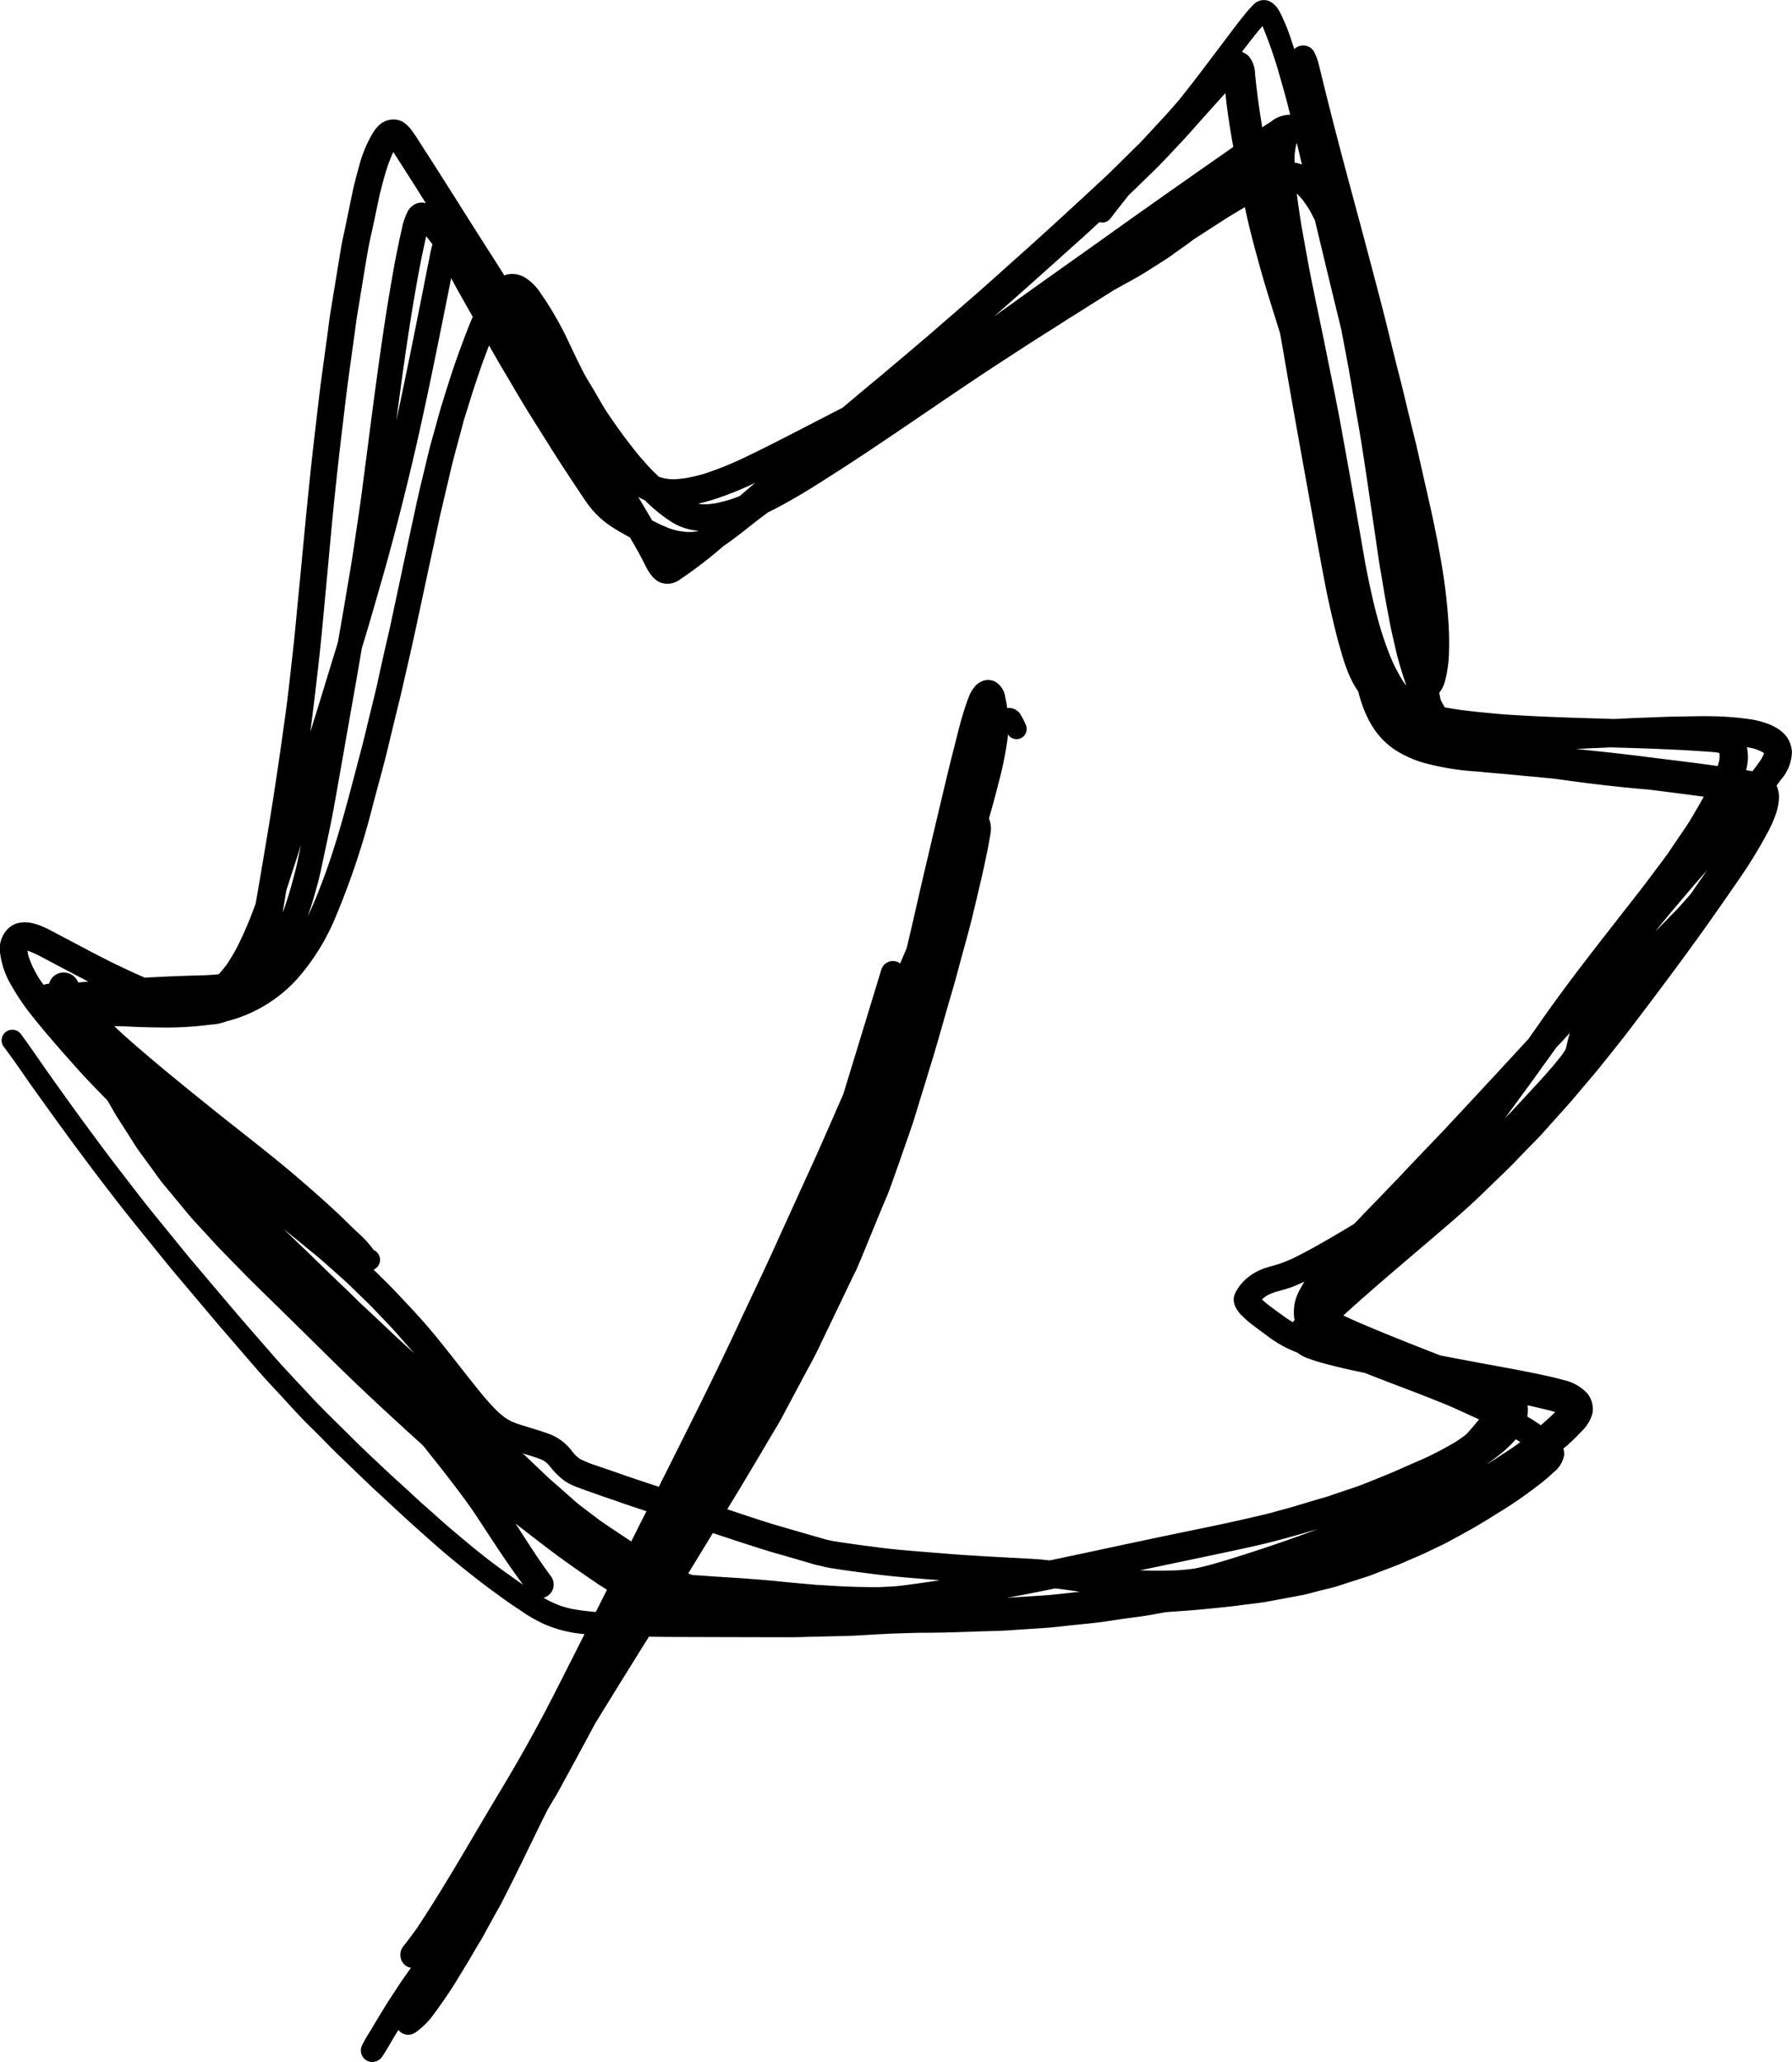 <svg xmlns="http://www.w3.org/2000/svg" width="217.947" height="250.643" viewBox="0 0 217.947 250.643"><polygon points="134.922 35.631 134.925 35.629 134.926 35.628 134.922 35.631"/><path d="M200.53,95.985h0Z"/><path d="M134.932,35.624l-.006,0,.02-.012Z"/><path d="M114.15,188.78l.186.016.026,0Z"/><path d="M153.944,15.2l.118-.076c.022-.013.043-.028.064-.042C154.062,15.118,154,15.154,153.944,15.2Z"/><path d="M184.811,134.059l.006-.006.01-.011Z"/><path d="M64.388,50.3l-.012-.021-.007-.011Z"/><path d="M50.514,61.855l0-.022,0-.015Z"/><path d="M112.725,191.953l-.181-.015-.031,0Z"/><path d="M156.209,43.409l-.007-.04c-.009-.056-.019-.111-.029-.166C156.185,43.267,156.2,43.338,156.209,43.409Z"/><path d="M110.979,136.634l-.019.054,0,.017Z"/><path d="M217.937,91.434a3.417,3.417,0,0,0-.4-1.484,3.02,3.02,0,0,0-.406-.6,5.015,5.015,0,0,0-.577-.542,6.085,6.085,0,0,0-1.784-.912,9.092,9.092,0,0,0-1.814-.454,35.554,35.554,0,0,0-4.475-.377c-1.484-.035-2.968.012-4.452.036-.954.011-1.9.046-2.856.088-1.205.051-2.416.075-3.622.152l-.1,0,.053,0q-.6.03-1.193.056c-.125,0-.249-.01-.374-.013-2.132-.065-4.263-.124-6.389-.206-2.225-.082-4.438-.2-6.657-.343-2.395-.217-4.807-.416-7.178-.852-.17-.3-.34-.6-.5-.915-.058-.287-.116-.574-.169-.862a3.672,3.672,0,0,0,.7-1.416,14.733,14.733,0,0,0,.483-3.474c.041-1.142.018-2.279-.047-3.415a65.8,65.8,0,0,0-.83-7.19c-.424-2.555-.937-5.088-1.508-7.608q-.689-3.029-1.372-6.059c-.3-1.348-.653-2.691-.977-4.034-.43-1.76-.836-3.527-1.29-5.276-.771-2.95-1.448-5.918-2.22-8.862q-1.377-5.273-2.791-10.54c-.842-3.138-1.7-6.277-2.514-9.422q-.61-2.331-1.2-4.681c-.195-.777-.389-1.56-.577-2.343-.124-.495-.248-1-.371-1.49-.077-.33-.16-.654-.248-.977a7.055,7.055,0,0,0-.459-1.119,1.517,1.517,0,0,0-2.4-.326q-.26-.767-.517-1.535a20.657,20.657,0,0,0-.836-2.1,8.548,8.548,0,0,0-.648-1.272,2.949,2.949,0,0,0-.86-.831,1.705,1.705,0,0,0-2.066.283,11.689,11.689,0,0,0-.966,1.066c-1,1.2-1.914,2.467-2.862,3.71-1.042,1.372-2.072,2.749-3.121,4.116-.7.913-1.417,1.817-2.13,2.722-.513.592-1.028,1.183-1.553,1.764l-.155.169.05-.052-.135.145-.03.032.016-.017-.279.3.016-.017-.051.055-.114.121.027-.026-1.343,1.45c.038-.041.078-.081.115-.122-.189.206-.377.406-.56.607.053-.059.106-.119.159-.177-.146.159-.293.322-.442.483h0l-.021.022-.144.154.016-.016-.165.176-.066.07.032-.035c-.288.306-.6.594-.9.889L136,19.977c-.607.595-1.207,1.19-1.831,1.767-3.41,3.162-6.831,6.318-10.3,9.41-1.849,1.642-3.674,3.309-5.541,4.928-1.848,1.612-3.713,3.213-5.562,4.83-.862.713-1.713,1.448-2.564,2.171-.919.778-1.849,1.543-2.762,2.332l.177-.141q-2.584,2.121-5.134,4.282-2.12,1.092-4.241,2.185c-2.686,1.383-5.373,2.781-8.108,4.071a42.518,42.518,0,0,1-4.392,1.747,22.371,22.371,0,0,1-2.3.551c-.428.062-.849.111-1.28.14-.2.007-.4,0-.6,0-.266-.029-.528-.064-.79-.111-.218-.056-.431-.12-.643-.188-.265-.259-.536-.513-.8-.779-.539-.562-1.047-1.14-1.558-1.723a66.361,66.361,0,0,1-4.213-5.751c-.435-.72-.851-1.454-1.277-2.184s-.9-1.46-1.3-2.219c-.8-1.526-1.508-3.1-2.262-4.647-.371-.753-.777-1.5-1.2-2.225a32.534,32.534,0,0,0-1.755-2.756,6.174,6.174,0,0,0-2.043-2.014,3.059,3.059,0,0,0-2.137-.265c-.089.02-.163.066-.247.093-.062-.1-.123-.2-.185-.291l.012.016c-1.013-1.631-2.067-3.238-3.092-4.863-1.283-2.014-2.549-4.039-3.833-6.053q-1.033-1.635-2.073-3.251c-.306-.483-.618-.96-.924-1.436-.336-.513-.654-1.055-1.019-1.544a4.482,4.482,0,0,0-1.183-1.218,2.315,2.315,0,0,0-1.367-.307,2.624,2.624,0,0,0-1.336.483,4.255,4.255,0,0,0-1.019,1.195,15.568,15.568,0,0,0-1.684,4.14c-.271.96-.53,1.926-.736,2.9-.3,1.414-.583,2.821-.878,4.234-.182.889-.4,1.773-.547,2.667q-.645,3.922-1.284,7.838c-.153.924-.253,1.855-.382,2.785l-.654,4.77c-.306,2.249-.554,4.5-.819,6.765-.259,2.132-.488,4.264-.706,6.395-.471,4.5-.872,9-1.313,13.491-.242,2.408-.442,4.823-.719,7.225-.271,2.332-.506,4.676-.824,7-.677,4.935-1.39,9.869-2.214,14.786-.389,2.32-.772,4.634-1.172,6.948-.095.555-.194,1.109-.291,1.664a47.567,47.567,0,0,1-2.179,5.155,23.378,23.378,0,0,1-1.337,2.261l0-.007-.006.009-.112.162c.021-.034.043-.067.066-.1-.24.325-.492.634-.757.942-.061.065-.129.122-.191.186-.52.048-1.041.084-1.567.111-1.721.05-3.447.1-5.167.183.065-.006.124-.006.189-.012-.566.023-1.125.059-1.69.088.064-.006.123-.006.188-.012-.31.015-.619.033-.928.049-.714-.313-1.428-.627-2.128-.963-.771-.365-1.548-.718-2.3-1.107-.716-.363-1.421-.731-2.136-1.09-1.035-.56-2.081-1.1-3.116-1.654-.472-.247-.948-.494-1.42-.748-.382-.2-.771-.411-1.171-.577a6.394,6.394,0,0,0-1.749-.547,4.267,4.267,0,0,0-1.5.076,2.779,2.779,0,0,0-1.254.813,3.461,3.461,0,0,0-.813,2.856,10.078,10.078,0,0,0,1.29,3.756,28.394,28.394,0,0,0,2.561,3.8c1.72,2.161,3.551,4.233,5.388,6.294,1.22,1.373,2.5,2.69,3.791,3.988l.333.569c.32.543.618,1.107.968,1.64.461.734.935,1.456,1.4,2.188.359.553.695,1.13,1.077,1.666.566.777,1.131,1.548,1.7,2.326.454.624.895,1.272,1.39,1.866l-.041-.049q1.507,1.821,3.021,3.641c-.059-.07-.118-.141-.177-.206.081.094.159.189.239.285-.028-.034-.055-.068-.08-.1.707.859,1.49,1.655,2.237,2.473.578.63,1.143,1.272,1.744,1.884,1.454,1.484,2.9,2.986,4.386,4.446Q35.985,161,40.7,165.65c3.31,3.256,6.719,6.4,10.158,9.521.162.147.33.288.493.434.119.143.24.283.359.426,1.032,1.308,2.078,2.6,3.091,3.929,1.043,1.366,2.091,2.732,3.039,4.163,1.894,2.86,3.727,5.753,5.778,8.5l-.245-.161c-.637-.451-1.274-.906-1.91-1.352l.045.031c-1.743-1.242-3.433-2.579-5.064-3.951-.842-.713-1.69-1.407-2.514-2.138-.9-.794-1.784-1.607-2.7-2.39l.034.033c-1.229-1.16-2.489-2.294-3.74-3.432h0c-1.584-1.495-3.191-2.974-4.734-4.51-1.643-1.643-3.339-3.251-4.923-4.953s-3.18-3.362-4.7-5.1c-1.572-1.813-3.162-3.609-4.716-5.435-1.743-2.049-3.469-4.1-5.212-6.148.021.026.043.052.064.079-1.5-1.82-2.981-3.658-4.474-5.484s-2.885-3.68-4.322-5.529c-1.4-1.808-2.756-3.651-4.116-5.494-1.437-1.949-2.844-3.922-4.252-5.9-1.224-1.713-2.39-3.474-3.651-5.164a1.3,1.3,0,0,0-2.1,1.52c1.372,1.79,2.615,3.686,3.934,5.517,1.566,2.185,3.138,4.37,4.734,6.53,2.674,3.616,5.394,7.19,8.238,10.676,1.466,1.8,2.909,3.627,4.41,5.4,1.738,2.049,3.463,4.11,5.2,6.153l-.018-.023.03.035c1.654,1.9,3.291,3.827,4.952,5.717.665.754,1.36,1.479,2.043,2.221.854.924,1.7,1.854,2.562,2.773.783.83,1.613,1.613,2.42,2.426.759.765,1.507,1.549,2.29,2.3,1.634,1.564,3.245,3.151,4.905,4.682l-.047-.041c.228.207.456.418.684.63l-.054-.053c.289.271.583.542.878.812-.015-.012-.031-.027-.047-.041q.983.916,1.975,1.827l-.073-.072c.306.294.63.571.942.854,1.766,1.578,3.533,3.173,5.382,4.657,1,.807,2,1.608,3.026,2.391.949.724,1.914,1.413,2.88,2.108.53.383,1.078.736,1.619,1.095a18.8,18.8,0,0,0,2.891,1.678,15.227,15.227,0,0,0,4.352,1.173c.2.024.4.04.595.063-1.215,2.408-2.429,4.817-3.661,7.219l0,.007-.021.042,0,0-.065.127.018-.039.036-.068-.019.035,0,.01c-.034.063-.066.125-.1.189l-.147.283.016-.033c-.051.1-.1.195-.151.294-.076.149-.154.3-.231.442-.088.175-.18.349-.267.523.029-.064.065-.129.1-.2-.05.1-.1.2-.155.3l.02-.045-.223.439,0-.01-.026.05-.074.144.007-.015c-.051.1-.1.2-.154.3.035-.07.07-.135.1-.2q-2.412,4.55-5.064,8.956c-3.415,5.654-6.636,11.431-10.284,16.933-.553.767-1.108,1.529-1.7,2.269a1.656,1.656,0,0,0,.235,2.3,1.586,1.586,0,0,0,.7.3c-.277.4-.561.786-.832,1.185.035-.052.071-.106.112-.165-.512.7-.966,1.443-1.448,2.161-.4.607-.8,1.219-1.172,1.844-.407.665-.813,1.325-1.213,2-.095.162-.188.326-.281.491A17.091,17.091,0,0,0,44,248.678a1.421,1.421,0,0,0,.73,1.849,1.385,1.385,0,0,0,.551.116,1.49,1.49,0,0,0,1.216-.676c.529-.771.971-1.607,1.46-2.414.165-.271.336-.539.5-.81a1.564,1.564,0,0,0,.593.465,1.453,1.453,0,0,0,.58.12,1.647,1.647,0,0,0,.909-.286,9.46,9.46,0,0,0,2.309-2.337c.524-.7,1.018-1.414,1.507-2.132.878-1.278,1.655-2.615,2.461-3.934.348-.57.684-1.147,1.019-1.724s.707-1.143,1.019-1.732c.43-.789.865-1.578,1.3-2.367.33-.6.689-1.195.99-1.808-.012.019-.023.039-.033.058,1.508-2.912,2.92-5.874,4.361-8.82.368-.757.747-1.508,1.118-2.264.319-.536.641-1.07.96-1.606.471-.789.895-1.619,1.342-2.426q.538-.981,1.072-1.961,1.2-2.215,2.385-4.435,3.266-5.321,6.576-10.61c.984.014,1.968.028,2.954.03q7.1.026,14.22.035c1.013,0,2.02-.047,3.033-.07,1.324-.03,2.655-.054,3.986-.095,1.125-.029,2.249-.118,3.374-.176.66-.034,1.317-.07,1.976-.105,1.377-.029,2.757-.1,4.132-.1,2.261,0,4.528-.094,6.79-.17,1.077-.036,2.161-.048,3.238-.118,1.466-.095,2.933-.195,4.4-.289.871-.059,1.743-.159,2.614-.259,1.266-.136,2.544-.253,3.81-.4,1.119-.135,2.232-.323,3.345-.482,1.062-.149,2.129-.268,3.187-.457l-.049.009c.61-.107,1.216-.224,1.824-.335l2.726-.193c1.255-.089,2.5-.23,3.745-.348.99-.094,1.967-.206,2.951-.341,1.124-.148,2.261-.259,3.379-.477,1.279-.242,2.556-.473,3.829-.72.742-.137,1.469-.367,2.2-.553.689-.17,1.4-.317,2.085-.535q1.845-.6,3.7-1.19c.529-.176,1.053-.4,1.578-.6.624-.236,1.242-.472,1.866-.713.5-.188.978-.418,1.461-.624.535-.229,1.077-.454,1.607-.689.589-.259,1.166-.554,1.749-.83.4-.189.8-.371,1.189-.577,1.154-.612,2.291-1.231,3.428-1.879.948-.542,1.878-1.119,2.8-1.7a51.887,51.887,0,0,0,5.53-3.84c-.053.048-.106.088-.154.13.5-.407,1-.813,1.455-1.266a3.444,3.444,0,0,0,1.366-2.214,2.315,2.315,0,0,0-.108-.719,23.519,23.519,0,0,0,2.183-2.073A4.671,4.671,0,0,0,193.7,171.7a3.064,3.064,0,0,0-.635-2.314,5.508,5.508,0,0,0-2.915-1.643c-.819-.235-1.649-.423-2.479-.6.088.017.17.035.259.053q-.267-.054-.528-.11c-2.78-.6-5.59-1.069-8.381-1.6q-1.914-.36-3.83-.725c-1.515-.591-3.031-1.178-4.54-1.787-1.031-.412-2.061-.824-3.086-1.254-1.4-.583-2.811-1.164-4.184-1.821q.985-.906,1.99-1.791c1.749-1.549,3.516-3.068,5.288-4.581,1.708-1.46,3.427-2.909,5.129-4.375,1.49-1.278,2.968-2.579,4.381-3.94,1.03-1,2.073-2,3.1-3,.724-.7,1.413-1.437,2.114-2.161.736-.76,1.5-1.5,2.208-2.285l2.915-3.25c.589-.654,1.154-1.325,1.719-2,.807-.966,1.643-1.914,2.432-2.9,1.307-1.637,2.638-3.268,3.9-4.941,2.886-3.792,5.747-7.6,8.521-11.476,1.437-2.008,2.85-4.04,4.251-6.071a58.321,58.321,0,0,0,3.681-5.983A15.019,15.019,0,0,0,216,98.893a6.986,6.986,0,0,0,.365-1.937,3.313,3.313,0,0,0-.3-1.468c.177-.244.362-.483.54-.728A5.273,5.273,0,0,0,217.937,91.434Zm-3.67-.063c.071.039.14.081.208.125l.046.038.009.021.006.029,0,.017-.03.085c-.058.137-.121.266-.185.395-.117.189-.237.374-.361.557-.268.367-.541.731-.811,1.1l-.16-.024c-.2-.03-.416-.064-.626-.095a6.654,6.654,0,0,0,.218-1.339,5.761,5.761,0,0,0-.116-1.451c.178.03.356.055.533.09a5.247,5.247,0,0,1,.583.16C213.813,91.165,214.038,91.264,214.267,91.371ZM51.336,30.984c.06-.276.146-.564.187-.852.03-.122.053-.245.077-.368.076-.347.153-.7.238-1.047.259.322.508.655.759.985a14.271,14.271,0,0,0-.358,1.58c-.159.783-.318,1.572-.471,2.355q-.513,2.615-1.037,5.223-1.022,5.132-2.1,10.25L48.2,51.121c.877-6.677,1.8-13.346,3.1-19.956.028-.127.053-.253.083-.375C51.365,30.855,51.353,30.919,51.336,30.984ZM81.775,63.51a7.416,7.416,0,0,0,3.187,1.012l-.018.008c-.076.022-.153.042-.231.059-.179.031-.357.053-.535.069-.25.01-.5.009-.752,0-.346-.04-.689-.091-1.032-.156-.307-.072-.6-.155-.9-.248a21.635,21.635,0,0,1-2.185-1c-.191-.325-.378-.653-.573-.979l-1.122-1.9a3.783,3.783,0,0,0,.368.226c.142.075.289.128.433.2A19.456,19.456,0,0,0,81.775,63.51Zm76.35-44.427c.07.306.144.612.215.918a4.736,4.736,0,0,0-.9-.236c0-.345.007-.689.026-1.036.029-.287.07-.57.12-.854.029-.131.061-.263.1-.394.013-.034.027-.068.041-.1C157.855,17.948,158,18.514,158.125,19.083Zm27.734,107.243c-.088.1-.178.192-.266.289l-.113.119.062-.064-.062.066.028-.029-1.246,1.346.008-.008q-.992,1.073-1.981,2.14l.038-.035c-.217.233-.434.47-.651.707.048-.054.095-.106.142-.16l-.41.446.021-.021-.046.048-.095.1.05-.056-.091.1.035-.036-.093.1-.048.053.036-.041-.043.047.036-.041c-.05.054-.1.109-.15.162-.029.031-.058.061-.085.091l.032-.033.038-.041-.036.04.054-.059-.067.074q-2.079,2.233-4.161,4.471l.141-.159c-.409.441-.818.878-1.223,1.318-1.922,2.022-3.874,4.02-5.772,6.072l.141-.159c-.871.895-1.737,1.8-2.6,2.7-.825.853-1.661,1.7-2.462,2.561.028-.031.055-.062.083-.092l-.4.415c-.33.2-.656.4-.985.595-2.181,1.292-4.374,2.595-6.666,3.694-.507.219-1.015.421-1.533.6-.47.138-.94.268-1.4.411l.009,0-.041.014-.147.046.064-.02a6.5,6.5,0,0,0-2.549,1.451,5.63,5.63,0,0,0-.983,1.189,2.977,2.977,0,0,0-.419.995,2.274,2.274,0,0,0,.171,1.042,3.493,3.493,0,0,0,.907,1.225,11.3,11.3,0,0,0,1.372,1.172c.542.406,1.084.812,1.631,1.213a14.3,14.3,0,0,0,2.7,1.631q.477.213.968.405a4.266,4.266,0,0,0,1.193.661c.63.229,1.272.442,1.92.618,1.306.346,2.629.671,3.952.947.376.083.756.161,1.134.242.75.294,1.5.583,2.249.873,1.943.76,3.9,1.472,5.836,2.25.971.394,1.96.765,2.92,1.206.7.319,1.4.636,2.1.961.259.116.518.231.776.349q-.7.882-1.46,1.72c-.1.092-.2.175-.3.26-.346.26-.7.5-1.055.736a43.275,43.275,0,0,1-3.954,2.081c-1.091.459-2.177.957-3.263,1.426-.83.365-1.672.7-2.514,1.043-.883.353-1.761.718-2.662,1.024-1.093.364-2.187.729-3.275,1.109-1.356.379-2.7.792-4.044,1.194-.6.182-1.207.335-1.813.5-.5.136-1,.288-1.5.407-2.426.577-4.858,1.124-7.3,1.625q-6.544,1.341-13.078,2.75-2.993.639-5.986,1.269c-.655-.069-1.31-.139-1.967-.177-3.509-.2-7.024-.356-10.528-.632-.28-.026-.56-.048-.839-.07-.173-.012-.342-.029-.51-.04l.212.018-.442-.036-.182-.015-.018,0,.017,0-.187-.016.017,0c-.165-.012-.33-.029-.5-.041l.212.018c-1.866-.153-3.733-.289-5.594-.519-1.966-.247-3.927-.506-5.888-.818.071.012.141.03.212.047-.518-.112-1.054-.194-1.555-.348-.394-.117-.794-.229-1.189-.341q-2.226-.645-4.464-1.295c-2.028-.6-4.03-1.291-6.036-1.949.549-.909,1.107-1.813,1.652-2.724.736-1.231,1.478-2.456,2.208-3.693q.865-1.466,1.737-2.938c.307-.518.63-1.03.919-1.56q1.378-2.58,2.756-5.164c.6-1.131,1.236-2.244,1.79-3.4q1.368-2.853,2.738-5.706c.477-.989.948-1.978,1.425-2.967.194-.4.406-.8.583-1.213.689-1.6,1.336-3.215,2-4.823q.645-1.572,1.3-3.145c.179-.425.38-.854.539-1.293l-.009.028c.992-2.711,1.933-5.45,2.879-8.179.133-.372.238-.748.354-1.125.271-.877.536-1.755.807-2.633q.716-2.322,1.425-4.651c.765-2.55,1.46-5.123,2.22-7.673.53-1.8.995-3.627,1.495-5.435.406-1.455.8-2.914,1.143-4.381.406-1.678.806-3.356,1.183-5.04.183-.8.342-1.614.512-2.42.089-.431.159-.854.236-1.284.059-.312.118-.618.159-.931a3.5,3.5,0,0,0-.124-1.354,1.521,1.521,0,0,0-.1-.24c.39-1.384.775-2.771,1.124-4.166a43.692,43.692,0,0,0,1.125-5.429c.025-.218.046-.437.061-.656a1.236,1.236,0,0,0,1.635.438,1.257,1.257,0,0,0,.5-1.684,9.212,9.212,0,0,0-.659-1.266,1.644,1.644,0,0,0-1.5-.689l-.07.009a10.546,10.546,0,0,0-.23-1.3,2.544,2.544,0,0,0-1.3-1.95,1.926,1.926,0,0,0-1.19-.123,2.241,2.241,0,0,0-1.042.571,4.05,4.05,0,0,0-.9,1.442c-.194.489-.365.984-.524,1.485-.312.959-.583,1.937-.825,2.92-.4,1.619-.83,3.239-1.218,4.864q-1.406,5.89-2.792,11.783c-.718,3.05-1.395,6.118-2.125,9.168l-.078.325-.216.507q-.287.676-.577,1.352a1.414,1.414,0,0,0-.483-.245,1.475,1.475,0,0,0-1.808,1.006q-2.306,7.568-4.621,15.125l-.066.15c-1.248,2.833-2.467,5.671-3.751,8.486q-2.41,5.282-4.805,10.558c-1.407,3.085-2.891,6.135-4.316,9.209-2.784,5.974-5.762,11.854-8.711,17.75-.27.52-.528,1.045-.79,1.57-1.41-.468-2.821-.934-4.228-1.414-.961-.348-1.931-.676-2.9-1,.064.024.135.047.206.076-.344-.127-.692-.242-1.036-.363l.052.022c-.522-.189-1.034-.394-1.535-.629l-.181-.1c-.152-.114-.3-.234-.442-.362q-.178-.177-.34-.366a7.087,7.087,0,0,0-1.264-1.345,6.1,6.1,0,0,0-1.4-.836q-.636-.247-1.29-.46c-.972-.306-1.95-.592-2.918-.913-.271-.1-.536-.211-.8-.336-.22-.123-.43-.251-.639-.39-.3-.23-.59-.471-.873-.724-.638-.625-1.234-1.291-1.808-1.974l.068.086-.11-.136-.025-.029.015.018c-1.729-2.115-3.388-4.289-5.1-6.419-1.366-1.7-2.82-3.338-4.322-4.916-.753-.795-1.495-1.6-2.278-2.368-.515-.5-1.02-1.011-1.533-1.513a1.358,1.358,0,0,0,.773-1.013,1.3,1.3,0,0,0-.757-1.369,13.465,13.465,0,0,0-2.04-2.211c-.8-.748-1.566-1.536-2.367-2.284-1.755-1.637-3.545-3.209-5.371-4.758-3.291-2.791-6.736-5.394-10.092-8.1-3.605-2.9-7.2-5.81-10.649-8.887-.346-.327-.7-.652-1.04-.982,1.043,0,2.091.076,3.133.112.742.024,1.49.041,2.232.047a40.6,40.6,0,0,0,6.307-.337,6.521,6.521,0,0,0,2.032-.421,16.758,16.758,0,0,0,1.642-.5,17.479,17.479,0,0,0,6.812-4.54,27.065,27.065,0,0,0,4.723-7.537,95.023,95.023,0,0,0,4.6-13.809c.594-2.249,1.23-4.486,1.778-6.747.347-1.449.7-2.9,1.048-4.346.242-.99.5-1.973.713-2.968-.005.027-.011.056-.016.083.563-2.454,1.141-4.909,1.666-7.375l-.008.037.022-.1-.008.033.028-.128v.006c.088-.414.179-.829.266-1.242.036-.169.075-.336.105-.5.062-.2.09-.419.136-.623.13-.6.259-1.2.383-1.8l-.01.056c.132-.613.261-1.225.394-1.838.019-.094.038-.186.058-.279l-.008.041c.038-.174.077-.346.114-.518-.018.065-.03.13-.048.2.536-2.456,1.066-4.905,1.59-7.367-.012.071-.029.135-.041.2.43-1.807.854-3.621,1.278-5.429.336-1.431.73-2.838,1.113-4.252.194-.706.359-1.425.577-2.119.259-.836.524-1.672.783-2.509.44-1.412.925-2.807,1.406-4.208.258-.687.515-1.374.779-2.059.637,1.116,1.274,2.231,1.931,3.335.987,1.648,1.946,3.323,2.963,4.957.8,1.275,1.6,2.555,2.407,3.828-.035-.058-.07-.111-.106-.171.094.148.183.3.277.442-.035-.053-.071-.111-.106-.165.065.1.124.2.189.3-.036-.053-.071-.112-.107-.165,1.1,1.748,2.238,3.474,3.386,5.194.471.7.919,1.419,1.443,2.078a10.864,10.864,0,0,0,2.432,2.267c.779.528,1.6.987,2.422,1.434.543.91,1.074,1.84,1.557,2.778.512,1.012,1.036,2.219,2.137,2.7a2.554,2.554,0,0,0,2.462-.412,52.247,52.247,0,0,0,5.2-4c1.777-1.2,3.395-2.6,5.12-3.872l.335-.246.436-.219c1.349-.678,2.656-1.425,3.951-2.2,1.213-.73,2.409-1.495,3.6-2.261,2.061-1.307,4.081-2.655,6.106-4.015,3.81-2.556,7.59-5.165,11.406-7.714,1.867-1.243,3.757-2.462,5.635-3.686,1.786-1.164,3.606-2.276,5.393-3.438-.04.025-.079.047-.117.069.1-.059.195-.124.295-.182-.036.021-.072.045-.107.068l.695-.437-.076.045.17-.1.013-.008h0l.432-.272c-.059.041-.118.076-.183.118.23-.144.452-.283.675-.426.169-.1.333-.208.5-.31l-.084.049.3-.191-.052.03.157-.1.025-.016-.006,0q.177-.109.354-.222c-.059.042-.118.077-.183.118l.848-.53-.132.08.687-.433-.019.011.074-.046.1-.065-.018.012.519-.324c-.059.041-.118.076-.177.112.112-.066.224-.136.336-.207l-.042.024-.022.013-.005,0-.019.011.023-.015-.046.028-.042.024.12-.072-.016.01.031-.02.016-.009-.035.023c.027-.017.054-.035.082-.051l.067-.04-.045.026c.143-.088.286-.18.429-.27.122-.068.246-.133.367-.2,1.031-.583,2.085-1.131,3.1-1.743,1.042-.636,2.066-1.3,3.091-1.955l-.069.04c.364-.231.712-.5,1.064-.747.483-.347.972-.689,1.449-1.03.234-.167.46-.348.691-.521,1.477-.956,2.953-1.914,4.44-2.856-.059.041-.118.076-.183.118q.99-.612,1.992-1.192c.019.1.036.191.056.286.483,2.32,1.113,4.605,1.737,6.89.583,2.119,1.254,4.215,1.908,6.318q.287.918.574,1.838c.136.773.27,1.546.409,2.318a1.7,1.7,0,0,0,.035.2l0,.011.042.234.013.086c1.147,6.722,2.378,13.426,3.587,20.137q.689,3.868,1.431,7.737c.406,2.091.907,4.164,1.419,6.236.135.56.312,1.113.471,1.672a22.748,22.748,0,0,0,.936,2.768,12.727,12.727,0,0,0,1.174,2.172,15.56,15.56,0,0,0,.595,1.918,12.153,12.153,0,0,0,1.443,2.791,9.312,9.312,0,0,0,2.484,2.391,13.152,13.152,0,0,0,3.3,1.5,31.584,31.584,0,0,0,6.533,1.09c-.04,0-.08-.007-.121-.013l.235.022h0c1.205.116,2.415.23,3.625.319l-.247-.018c1.268.121,2.536.254,3.8.354q1.119.108,2.239.222c3.79.542,7.59,1,11.41,1.314h.009c1.943.247,3.89.488,5.837.747l.872.117c-.308.549-.613,1.1-.938,1.64-.36.595-.69,1.213-1.078,1.79-.752,1.114-1.519,2.228-2.268,3.352-.659.936-1.366,1.836-2.048,2.754-.489.666-.99,1.325-1.5,1.979q-2.174,2.773-4.34,5.553c-2.536,3.25-5.043,6.534-7.414,9.9C187.054,124.65,186.457,125.489,185.859,126.326ZM150.587,189.2c-.4.119-.792.24-1.191.365-1.371.414-2.742.825-4.15,1.1-.715.1-1.423.167-2.143.212-1.476.046-2.962.051-4.443,0,3.659-.771,7.321-1.532,10.977-2.311,2.12-.448,4.24-.913,6.33-1.484,1.042-.283,2.079-.571,3.109-.872.4-.118.793-.23,1.19-.343q-4.89,1.83-9.879,3.391C150.452,189.239,150.523,189.215,150.587,189.2Zm-19.632,4.228.37.053-.322.035c-1.39.147-2.78.33-4.175.418-1.462.1-2.924.183-4.386.284.356-.065.713-.127,1.068-.193,1.614-.3,3.224-.621,4.831-.955C129.214,193.174,130.082,193.3,130.955,193.426ZM42.071,155.8c.857.817,1.7,1.645,2.554,2.467.654.63,1.272,1.307,1.9,1.961.6.624,1.2,1.248,1.772,1.9.7.8,1.387,1.589,2.087,2.379L48.23,162.54q-2.337-2.223-4.7-4.419c.047.042.088.083.135.124-1.39-1.39-2.832-2.72-4.234-4.093-1.331-1.3-2.679-2.59-4.021-3.88l-.9-.865c.779.618,1.557,1.238,2.319,1.875.889.742,1.813,1.455,2.673,2.226S41.22,155.03,42.071,155.8ZM66.783,178.11a9.566,9.566,0,0,0,1.808,1.843,7.453,7.453,0,0,0,1.69.848c.595.224,1.195.436,1.8.648-.044-.015-.086-.032-.129-.048.95.35,1.91.675,2.871,1,1.256.457,2.531.873,3.806,1.288-.419.819-.84,1.635-1.246,2.463l.013-.023c-.211.412-.416.827-.624,1.239-1.3-.864-2.6-1.724-3.888-2.61-.561-.438-1.134-.865-1.706-1.3-.354-.276-.725-.535-1.066-.836-1.064-.924-2.105-1.871-3.179-2.784-1.126-1.053-2.232-2.126-3.357-3.177.655.2,1.309.4,1.953.623.18.072.354.147.528.23.09.055.179.112.264.17s.151.12.223.184c.125.132.246.264.367.406Zm47.056,13.93c.15.014.3.025.451.038l-1.008.155c-1.172.183-2.344.335-3.521.489-.959.126-1.932.15-2.9.2q-1.9,0-3.793-.071c-1.281-.052-2.55-.149-3.824-.214-1.2-.112-2.405-.209-3.608-.328-.926-.095-1.853-.195-2.779-.261-.23-.021-.459-.039-.689-.056s-.457-.04-.685-.055c-1.254-.105-2.513-.178-3.772-.257-1.143-.071-2.285-.165-3.427-.23.076.005.147.011.217.018l-.307-.024c-.163-.066-.324-.137-.487-.2,1-1.629,2-3.265,2.991-4.9,2.112.7,4.217,1.4,6.338,2.062.971.306,1.955.571,2.932.854.8.229,1.59.465,2.391.695.3.088.607.194.913.265.589.123,1.177.288,1.772.382.565.089,1.125.177,1.7.26,1.142.164,2.291.312,3.433.459,2.119.269,4.249.453,6.373.62.207.017.409.034.611.045-.032,0-.063,0-.095,0C113.321,192,113.582,192.021,113.839,192.04ZM154.8,157.147l.229-.071-.023.006.067-.02c.041-.013.081-.025.121-.039l-.04.014c.659-.2,1.331-.356,1.977-.6.513-.2,1.016-.415,1.512-.646-.191.313-.373.632-.548.954a6.15,6.15,0,0,0-.63,1.648,5.953,5.953,0,0,0-.065,1.773c.008.088.038.183.053.274-.071.092-.153.175-.218.273q-.483-.288-.947-.607c-.915-.671-1.862-1.315-2.712-2.065l-.087-.089c.079-.077.159-.151.242-.226.074-.056.149-.111.225-.166.131-.077.263-.151.4-.223q.312-.137.639-.246C154.933,157.106,154.868,157.13,154.8,157.147ZM44.019,78.745c.121-.4.244-.79.365-1.186.647-2.132,1.248-4.281,1.872-6.424,1.266-4.357,2.4-8.75,3.474-13.155,1.942-8.009,3.518-16.1,5.145-24.176.3.588.617,1.165.944,1.747q.84,1.482,1.678,2.965c-.576,1.307-1.063,2.659-1.56,3.989-.807,2.167-1.49,4.375-2.173,6.578-.283.912-.53,1.831-.783,2.755-.3,1.108-.642,2.215-.9,3.333-.522,2.219-1.094,4.432-1.561,6.662-.018.09-.037.178-.057.267l.01-.039c-.029.135-.059.27-.088.406.012-.065.029-.13.041-.2q-.777,3.594-1.549,7.189c.018-.064.03-.135.048-.2q-.472,2.2-.942,4.4c-.011.042-.02.084-.027.125q-.184.87-.369,1.739l.007-.039c-.036.165-.068.329-.1.494l.008-.041c-.56,2.432-1.125,4.864-1.643,7.3l.015-.078c-.365,1.616-.784,3.226-1.169,4.837-.265,1.1-.524,2.207-.819,3.3-1.288,4.857-2.494,9.743-4.174,14.489-.689,1.9-1.415,3.787-2.29,5.613.28-.8.541-1.612.774-2.422.3-1.06.612-2.126.836-3.2.1-.477.206-.959.306-1.442.448-2.126.925-4.252,1.307-6.389.872-4.865,1.714-9.734,2.58-14.6C43.493,81.813,43.751,80.277,44.019,78.745ZM209.142,91.773c0-.026,0-.053,0-.078l0,.028C209.143,91.739,209.141,91.756,209.142,91.773Zm-.618-.345c.122.012.244.029.365.05.072.018.142.037.212.059h0c.007.029.014.059.02.087l.02.169c0,.1,0,.2,0,.3-.014.14-.036.28-.063.418-.047.2-.112.4-.168.605-.551-.078-1.1-.157-1.653-.229-2.25-.307-4.505-.565-6.76-.854-2.114-.271-4.24-.518-6.366-.736-.834-.087-1.669-.179-2.5-.269.33-.009.66-.012.989-.031h-.041l.12-.006.1-.006-.048,0,.207-.009h-.011c.111-.006.222-.009.335-.013-.071,0-.148.006-.218.006.157,0,.315-.011.472-.019h-.019c.122-.007.242-.012.362-.017h-.009l.031,0,.1,0h.011l.081,0-.042,0,.25-.01-.043,0c.536-.027,1.068-.052,1.6-.077C200.084,90.963,204.312,91.1,208.524,91.428Zm-45.635-52.36c.083.341.165.68.248,1.02.291,1.546.588,3.091.875,4.638l0-.022.01.061v-.011l.016.086c.011.067.022.135.033.206-.011-.066-.023-.13-.035-.189.418,2.414.824,4.834,1.26,7.243l-.035-.188c.477,2.838.9,5.681,1.313,8.526.212,1.425.418,2.844.63,4.269.241,1.6.442,3.215.73,4.805l-.035-.194c.277,1.589.518,3.185.83,4.763.177.9.33,1.814.53,2.715.183.824.377,1.643.565,2.467.171.713.371,1.431.589,2.132.2.66.42,1.315.639,1.971-.18-.247-.367-.489-.533-.749A24.211,24.211,0,0,1,169.35,80.4a35.9,35.9,0,0,1-1.329-3.631c.024.077.047.153.065.224-.118-.383-.235-.766-.347-1.154-.7-2.432-1.216-4.911-1.7-7.4-.248-1.445-.495-2.887-.751-4.329.009.049.019.1.026.141-.637-3.607-1.268-7.221-1.933-10.824l.008.036c-.66-3.809-1.466-7.595-2.226-11.382-.677-3.362-1.423-6.713-2.055-10.08-.281-1.555-.562-3.115-.842-4.67.006.036.013.071.021.106l-.026-.138.006.025-.014-.075c.008.035.014.07.021.105l0,.018c-.2-1.278-.4-2.558-.555-3.842l.086.076c.211.218.411.444.613.675.292.392.559.788.828,1.2.239.435.458.878.684,1.318Q161.389,32.939,162.889,39.068ZM36.157,104.11c.157-.474.3-.952.453-1.428-.182.862-.36,1.724-.544,2.584v-.005c-.44,1.759-.913,3.511-1.516,5.221l.009-.027c-.059.161-.124.319-.184.479q.225-1.35.445-2.7C35.271,106.86,35.707,105.481,36.157,104.11ZM183.615,176.2c-.868.566-1.742,1.127-2.606,1.7l-.149.085c.44-.338.877-.674,1.319-1.012a14.612,14.612,0,0,0,1.189-1.006,12.184,12.184,0,0,0,.982-1.022c.183.111.367.223.548.337C184.479,175.6,184.056,175.911,183.615,176.2ZM153.542,3.17l.036.077a54.89,54.89,0,0,1,1.854,5.244c.463,1.654.959,3.3,1.362,4.969.04.165.077.33.117.495a3.643,3.643,0,0,0-2.378.869c.024-.018.049-.033.074-.05l-.545.345c-.184.116-.362.243-.545.361-.173-1.059-.34-2.12-.488-3.187-.1-.718-.182-1.443-.265-2.161l-.123-1.184a3.409,3.409,0,0,0-.742-2.084,2.317,2.317,0,0,0-.859-.56c.051-.066.1-.132.154-.2C151.962,5.115,152.722,4.118,153.542,3.17ZM131.825,28.733c.637-.571,1.263-1.157,1.894-1.736a1.213,1.213,0,0,0,1.294-.394c.746-.964,1.5-1.921,2.258-2.88.547-.515,1.083-1.04,1.62-1.567.854-.836,1.743-1.643,2.55-2.52l-.159.176c1.313-1.395,2.65-2.779,3.916-4.216s2.551-2.859,3.838-4.282l.036.343c.22,2.078.551,4.15.924,6.206q-.384.269-.769.535-2.738,1.908-5.464,3.822-4.355,3.056-8.692,6.147c-3.651,2.615-7.325,5.194-10.97,7.808-1.061.763-2.126,1.52-3.188,2.281C124.575,35.248,128.2,31.988,131.825,28.733ZM86.666,60.756a40.223,40.223,0,0,0,5.174-2.067q-.933.8-1.864,1.6c-.363.146-.73.284-1.1.409-.577.177-1.159.329-1.75.457-.343.059-.685.1-1.032.133-.256.008-.506.006-.759,0-.142-.015-.282-.044-.422-.065C85.5,61.086,86.094,60.932,86.666,60.756ZM38.859,79.633c.27-2.456.482-4.923.718-7.39.23-2.4.442-4.8.665-7.2q.611-6.544,1.4-13.072c.265-2.185.512-4.375.813-6.554.229-1.642.453-3.286.683-4.928.1-.748.194-1.5.317-2.244.43-2.591.837-5.187,1.29-7.779.194-1.118.465-2.225.7-3.332l.711-3.387c.322-1.294.652-2.582,1.088-3.844.18-.481.371-.954.589-1.419.354.529.689,1.072,1.033,1.6.483.754.96,1.507,1.443,2.261.5.782.988,1.567,1.48,2.35-.029-.006-.056-.018-.085-.022a1.778,1.778,0,0,0-1.207.135,2.32,2.32,0,0,0-.854.784,8.2,8.2,0,0,0-.789,2.313c-.106.471-.218.943-.318,1.414-.015.07-.029.14-.044.21l0,.018c-.2.973-.4,1.95-.576,2.928-.383,2.161-.754,4.322-1.084,6.489-.712,4.669-1.331,9.345-1.937,14.026-.289,2.256-.589,4.505-.878,6.76-.294,2.238-.647,4.47-.971,6.707-.312,2.155-.7,4.3-1.06,6.454-.287,1.734-.595,3.464-.9,5.193q-.951,3.09-1.893,6.18-.712,2.336-1.448,4.665Q38.347,84.3,38.859,79.633Zm-7.76,30.2v.006l-.016.05C31.087,109.868,31.093,109.849,31.1,109.83ZM3.408,115.987c-.025-.144-.042-.291-.054-.438l.076.026c.443.171.864.36,1.289.57,2.009,1.056,4.008,2.133,6.028,3.169l-1.172.1-.039,0-.122-.2-.019-.035a1.877,1.877,0,0,0-2.527-.748,1.8,1.8,0,0,0-.893,1.133,3.486,3.486,0,0,0-.676.142c-.184-.267-.382-.52-.556-.794-.292-.483-.562-.976-.809-1.486-.167-.383-.324-.767-.456-1.166C3.456,116.171,3.433,116.08,3.408,115.987Zm65.974,79.541c-.378-.089-.75-.193-1.125-.312a13.99,13.99,0,0,1-1.576-.687c-.195-.1-.387-.214-.578-.325a1.64,1.64,0,0,0,.555-.259,1.668,1.668,0,0,0,.371-2.314c-1.284-1.731-2.456-3.533-3.622-5.347q-.354-.549-.71-1.095c1.375,1.063,2.746,2.131,4.133,3.178,1.867,1.408,3.781,2.739,5.718,4.052.415.282.843.55,1.273.816l-1.357,2.7-.112-.007a27.489,27.489,0,0,1-2.986-.4Zm117.06-24.567-.259-.052.966.211-.26-.052c.756.169,1.511.342,2.253.569-.558.561-1.143,1.088-1.738,1.6-.539-.372-1.089-.722-1.654-1.055a4.386,4.386,0,0,0,.074-.889,3.219,3.219,0,0,0-.045-.476Zm3.983-43.441-.019.045c-.125.2-.251.392-.384.587-1.561,2.051-3.39,3.9-5.117,5.813.047-.054.094-.106.147-.165-.067.072-.131.144-.2.213.036-.037.07-.075.1-.114l-.13.142-.011.012c-.3.322-.593.646-.893.966s-.594.6-.888.909c.265-.362.531-.721.795-1.084,1.331-1.819,2.685-3.633,3.981-5.482l-.069.106c.513-.7,1.017-1.409,1.526-2.113q.265-.289.534-.579l-.142.158.758-.82.039-.042.051-.056-.035.039.481-.52c-.064.2-.131.39-.185.586C190.638,126.587,190.55,127.059,190.425,127.52Zm15.247-18.9c-.509.581-1.024,1.155-1.541,1.728l.016-.017q-1.4,1.46-2.82,2.884c1.413-1.777,2.9-3.5,4.368-5.233.635-.746,1.283-1.479,1.931-2.213C206.975,106.717,206.314,107.66,205.672,108.618Z"/></svg>
